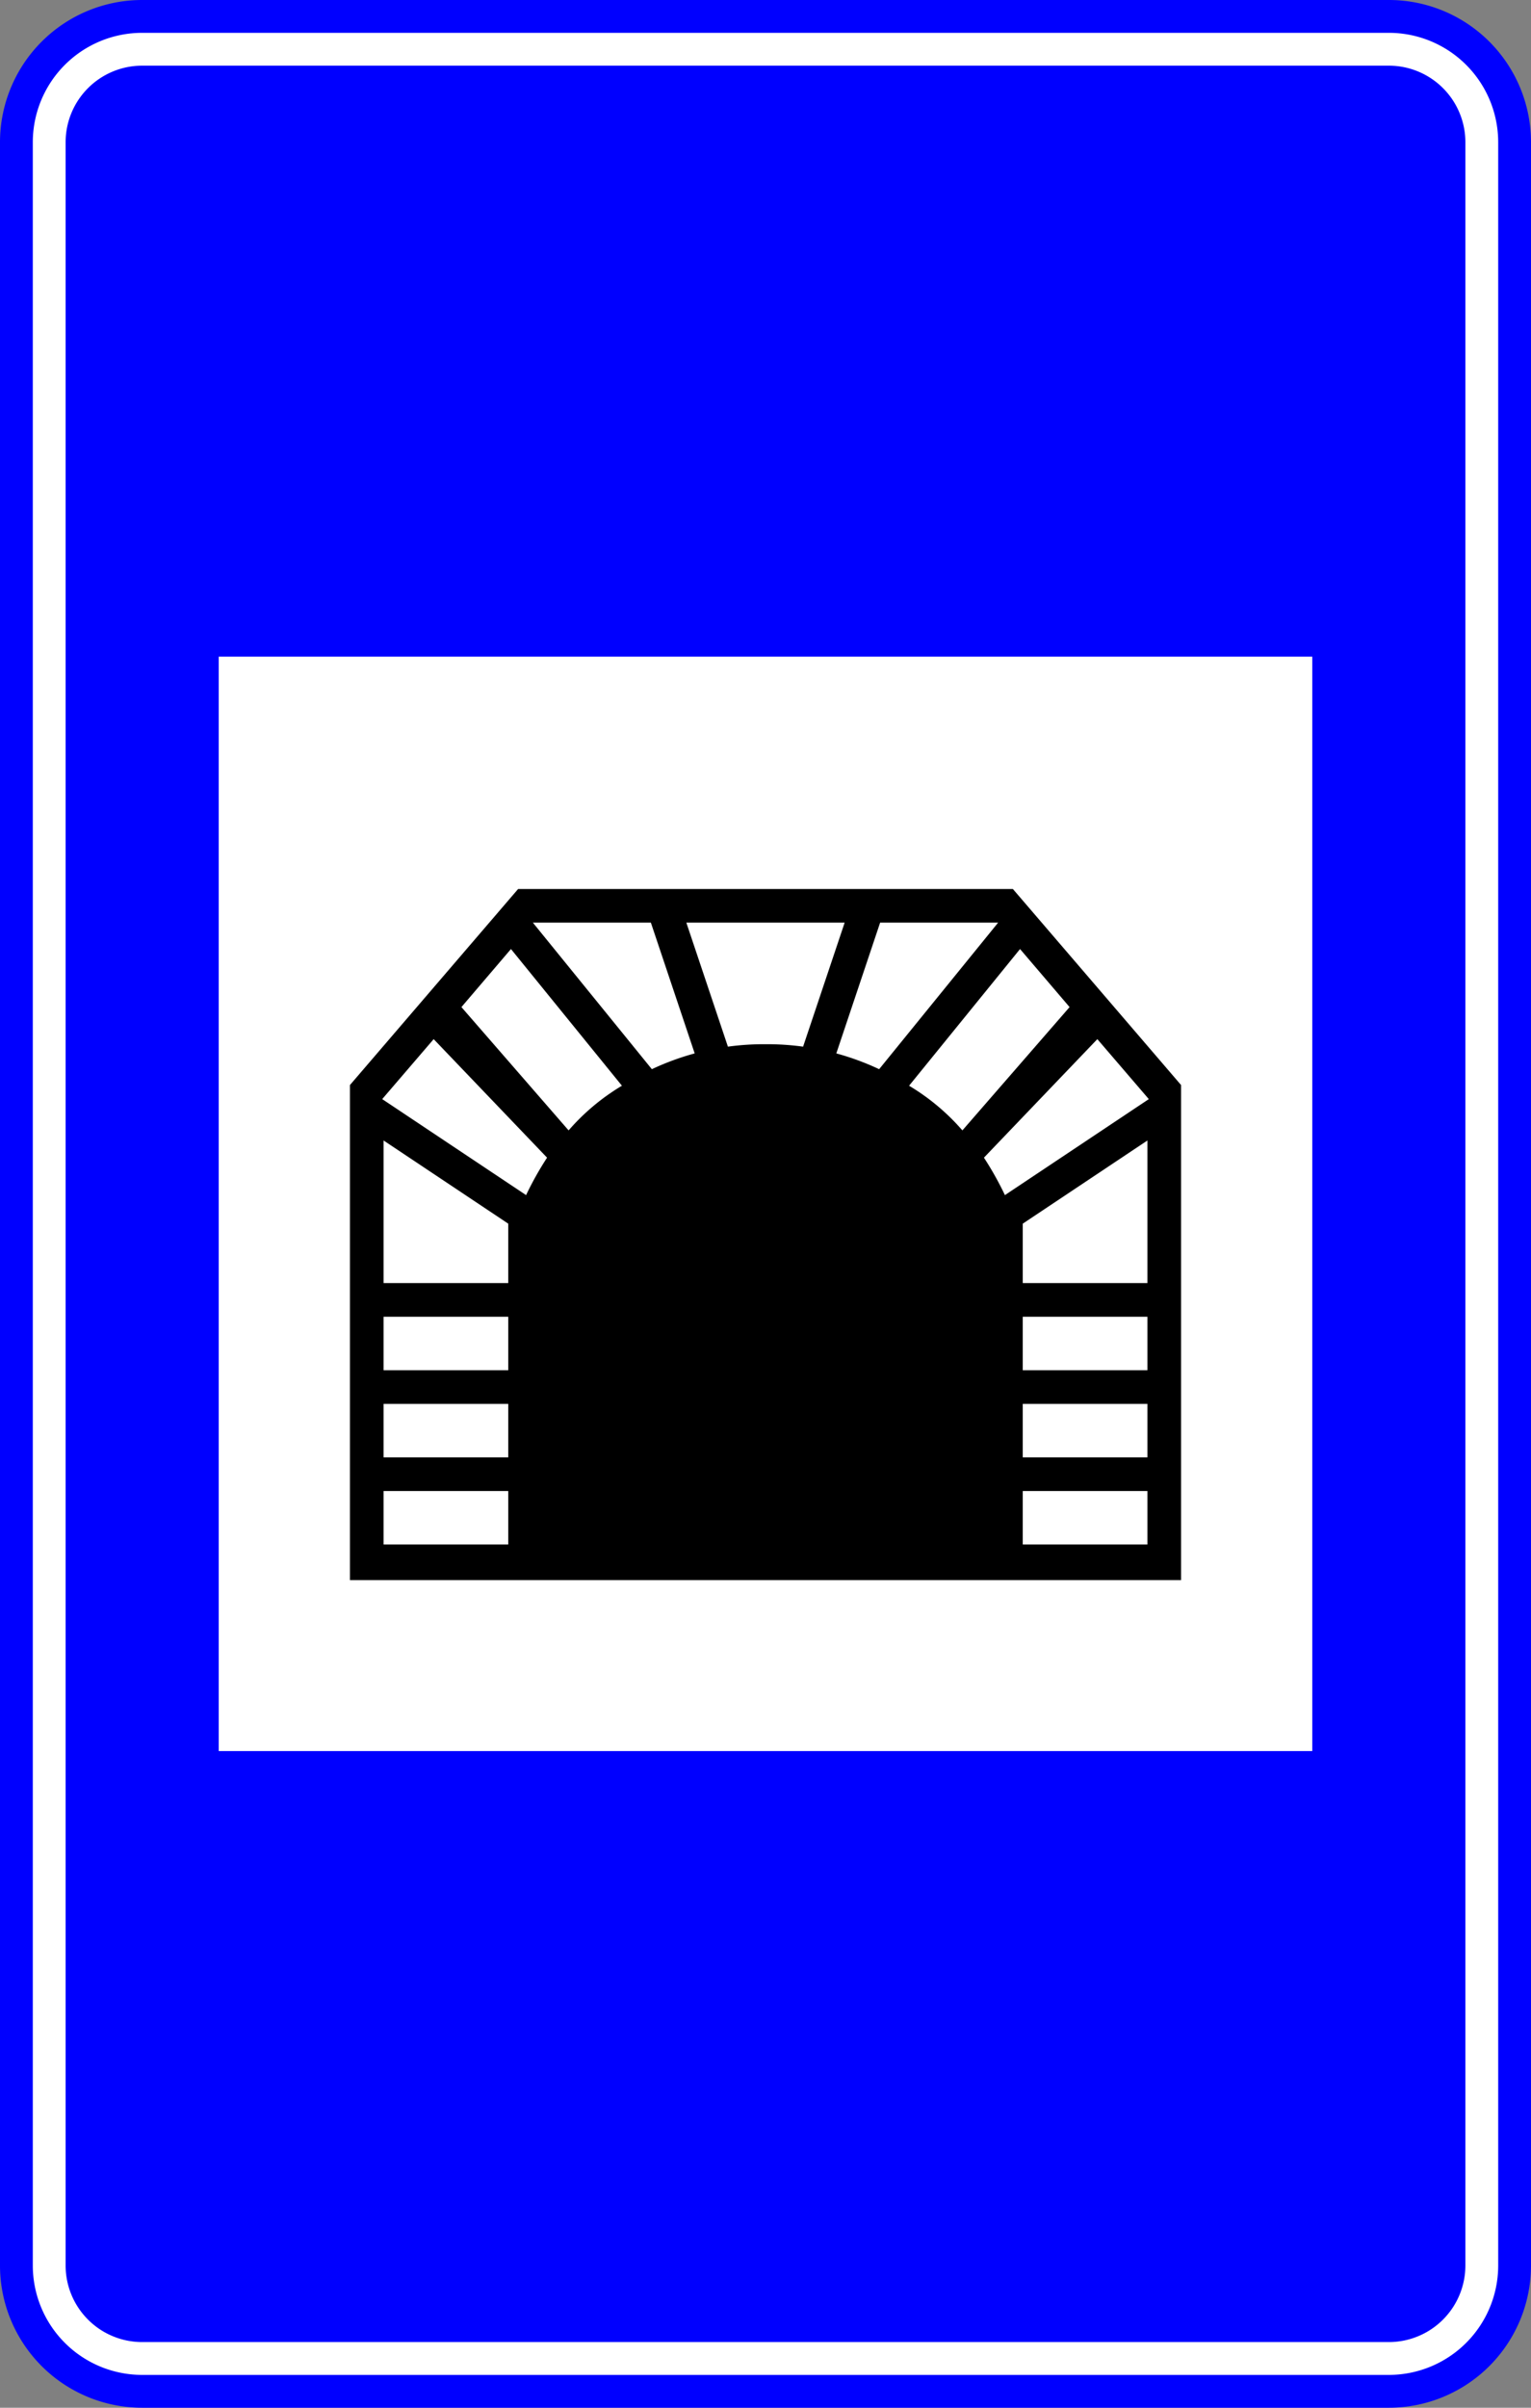 <?xml version="1.0" encoding="UTF-8"?>
<!DOCTYPE svg PUBLIC '-//W3C//DTD SVG 1.0//EN' 'http://www.w3.org/TR/2001/REC-SVG-20010904/DTD/svg10.dtd'>
<svg xmlns:xlink="http://www.w3.org/1999/xlink" xmlns="http://www.w3.org/2000/svg" width="700" height="1100">
<rect width="100%" height="100%" fill="#808080" stroke="none"/>
<!--Gegenereerd door de SIMaD-toepassing (http://www.dlw.be).-->
<g style="stroke:none;fill-rule:evenodd;" transform="matrix(1,0,0,-1,0,1100)">
<path d=" M65 1100 L635 1100 A65 65 0 0 0 700 1035 L700 65 A65 65 0 0 0 635 1.56319401867222E-13 L65 1.56319401867222E-13 A65 65 0 0 0 1.56319401867222E-13 65 L1.56319401867222E-13 1035 A65 65 0 0 0 65 1100 Z" style="fill:rgb(0,0,255);" />
<path d=" M65 1085 L635 1085 A50 50 0 0 0 685 1035 L685 65 A50 50 0 0 0 635 15 L65 15 A50 50 0 0 0 15 65 L15 1035 A50 50 0 0 0 65 1085 Z" style="fill:rgb(255,255,255);" />
<path d=" M65 1070 L635 1070 A35 35 0 0 0 670 1035 L670 65 A35 35 0 0 0 635 30 L65 30 A35 35 0 0 0 30 65 L30 1035 A35 35 0 0 0 65 1070 Z" style="fill:rgb(0,0,255);" />
<path d=" M100 800 L600 800 L600 300 L100 300 Z" style="fill:rgb(255,255,255);" />
<path d=" M350 378.1 L160 378.1 L160 604.29 L236.9 693.86 L350 693.86 L463.1 693.86 L540 604.29 L540 378.1 Z" style="fill:rgb(0,0,0);" />
<path d=" M501.72 625.26 L449.874 571.109 A146.34 146.34 0 0 0 459.465 554.002 L459.46 554 L525.25 597.86 Z" style="fill:rgb(255,255,255);" />
<path d=" M440.02 583.56 L489.03 639.9 L466.38 666.42 L415.642 603.974 A100.29 100.29 0 0 0 440.022 583.565 Z" style="fill:rgb(255,255,255);" />
<path d=" M198.28 625.26 L250.126 571.109 A146.34 146.34 0 0 1 240.535 554.002 L240.54 554 L174.75 597.86 Z" style="fill:rgb(255,255,255);" />
<path d=" M259.98 583.56 L210.97 639.9 L233.62 666.42 L284.358 603.974 A100.29 100.29 0 0 1 259.978 583.565 Z" style="fill:rgb(255,255,255);" />
<path d=" M401.96 611.53 L456.36 678.48 L402.41 678.48 L382.378 618.74 A120 120 0 0 0 401.964 611.529 Z" style="fill:rgb(255,255,255);" />
<path d=" M467.62 513.81 L524.62 513.81 L524.62 578.95 L467.62 540.95 L467.62 513.81 Z" style="fill:rgb(255,255,255);" />
<path d=" M524.62 498.43 L467.62 498.43 L467.62 474 L524.62 474 Z" style="fill:rgb(255,255,255);" />
<path d=" M524.62 458.62 L467.62 458.62 L467.62 434.19 L524.62 434.19 Z" style="fill:rgb(255,255,255);" />
<path d=" M524.62 418.81 L467.62 418.81 L467.62 394.38 L524.62 394.38 Z" style="fill:rgb(255,255,255);" />
<path d=" M349.997 622.937 A119.75 119.75 0 0 0 367.187 621.826 L367.19 621.83 L386.19 678.48 L350 678.48 L313.81 678.48 L332.813 621.826 A119.75 119.75 0 0 0 350.003 622.937 Z" style="fill:rgb(255,255,255);" />
<path d=" M298.04 611.53 L243.64 678.48 L297.59 678.48 L317.622 618.74 A120 120 0 0 1 298.036 611.529 Z" style="fill:rgb(255,255,255);" />
<path d=" M232.38 513.81 L175.38 513.81 L175.38 578.95 L232.38 540.95 L232.38 513.81 Z" style="fill:rgb(255,255,255);" />
<path d=" M175.38 498.43 L232.38 498.43 L232.38 474 L175.38 474 Z" style="fill:rgb(255,255,255);" />
<path d=" M175.38 458.62 L232.38 458.62 L232.38 434.19 L175.38 434.19 Z" style="fill:rgb(255,255,255);" />
<path d=" M175.38 418.81 L232.38 418.81 L232.38 394.38 L175.38 394.38 Z" style="fill:rgb(255,255,255);" />
</g>
</svg>

